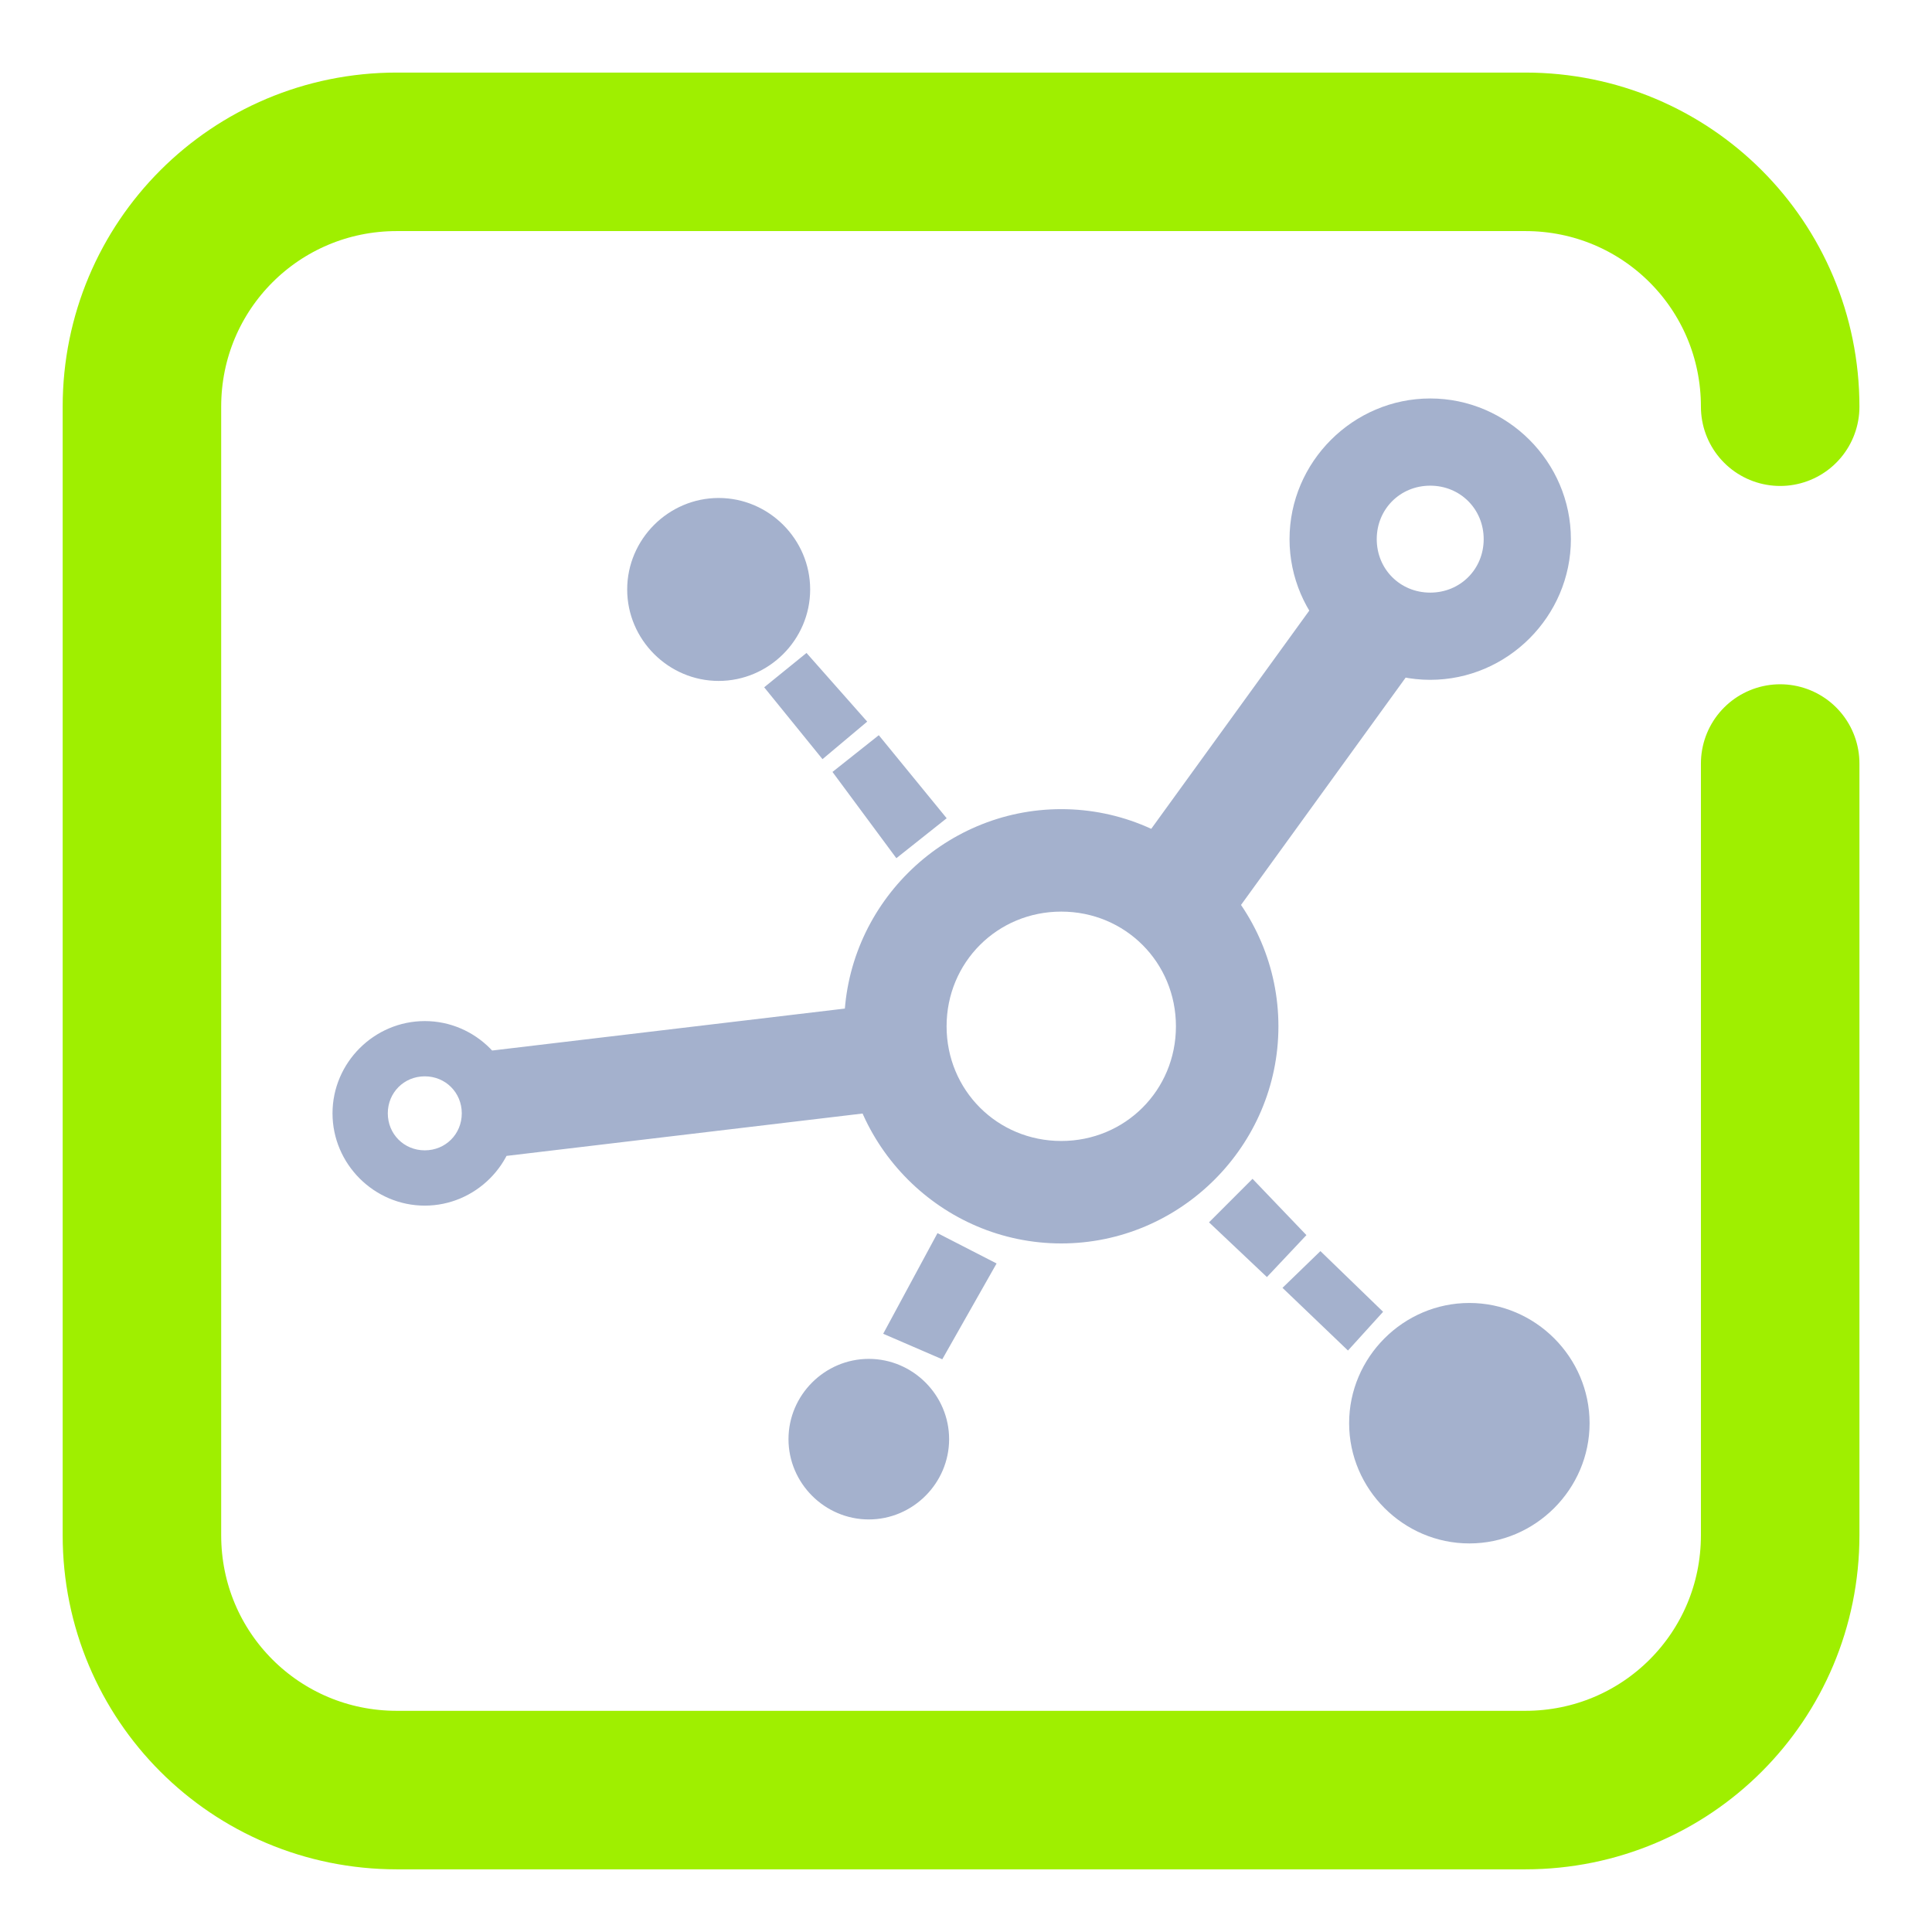 <svg width="65" height="65" viewBox="0 0 65 65" fill="none" xmlns="http://www.w3.org/2000/svg">
<path d="M29.992 33.746L28.635 33.907L16.463 35.355L16.882 38.908L30.412 37.298L29.992 33.746ZM44.577 19.814L43.758 20.945L38.083 28.781L41.281 31.097L47.775 22.13L44.577 19.814ZM48.118 13.406C45.522 13.406 43.385 15.543 43.385 18.139C43.385 20.736 45.522 22.872 48.118 22.872C50.715 22.872 52.851 20.736 52.851 18.139C52.851 15.543 50.715 13.406 48.118 13.406ZM48.118 16.34C49.129 16.34 49.917 17.128 49.917 18.139C49.917 19.15 49.129 19.938 48.118 19.938C47.107 19.938 46.319 19.15 46.319 18.139C46.319 17.128 47.107 16.34 48.118 16.34ZM35.705 27.223C31.691 27.223 28.4 30.515 28.4 34.529C28.4 38.543 31.691 41.834 35.705 41.834C39.719 41.834 43.011 38.543 43.011 34.529C43.011 30.515 39.719 27.223 35.705 27.223ZM35.705 30.67C37.856 30.67 39.563 32.377 39.563 34.529C39.563 36.68 37.856 38.387 35.705 38.387C33.554 38.387 31.847 36.68 31.847 34.529C31.847 32.377 33.554 30.67 35.705 30.67ZM14.291 34.353C12.588 34.353 11.187 35.753 11.187 37.457C11.187 39.161 12.588 40.562 14.291 40.562C15.995 40.562 17.396 39.161 17.396 37.457C17.396 35.753 15.995 34.353 14.291 34.353ZM14.291 36.212C14.99 36.212 15.536 36.759 15.536 37.457C15.536 38.155 14.99 38.702 14.291 38.702C13.593 38.702 13.047 38.155 13.047 37.457C13.047 36.759 13.593 36.212 14.291 36.212ZM43.148 43.328L44.424 42.092L46.533 44.134L45.351 45.437L43.148 43.328ZM40.676 41.124L42.14 39.66L43.953 41.554L42.624 42.965L40.676 41.124ZM28.008 25.971L29.566 24.735L31.85 27.529L30.157 28.873L28.008 25.971ZM25.71 23.123L27.134 21.968L29.176 24.278L27.672 25.541L25.71 23.123ZM31.541 41.487L33.529 42.508L31.702 45.732L29.714 44.873L31.541 41.487ZM49.435 43.837C47.215 43.837 45.39 45.662 45.39 47.882C45.39 50.101 47.215 51.927 49.435 51.927C51.654 51.927 53.48 50.101 53.48 47.882C53.48 45.662 51.654 43.837 49.435 43.837ZM29.23 45.718C27.747 45.718 26.528 46.936 26.528 48.419C26.528 49.901 27.747 51.12 29.23 51.12C30.712 51.12 31.932 49.901 31.932 48.419C31.932 46.936 30.712 45.718 29.23 45.718ZM24.179 16.754C22.49 16.754 21.101 18.143 21.101 19.832C21.101 21.521 22.49 22.909 24.179 22.909C25.868 22.909 27.257 21.521 27.257 19.832C27.257 18.143 25.868 16.754 24.179 16.754Z" fill="#A4B1CD"/>
<path d="M59.892 13.683C59.892 8.933 56.068 5.108 51.317 5.108H13.35C8.6 5.108 4.775 8.933 4.775 13.683V51.65C4.775 56.401 8.6 60.225 13.35 60.225H51.317C56.068 60.225 59.892 56.401 59.892 51.65V25.688" stroke="#9FEF00" stroke-width="5.333" stroke-linecap="round" stroke-linejoin="round"/>
</svg>
